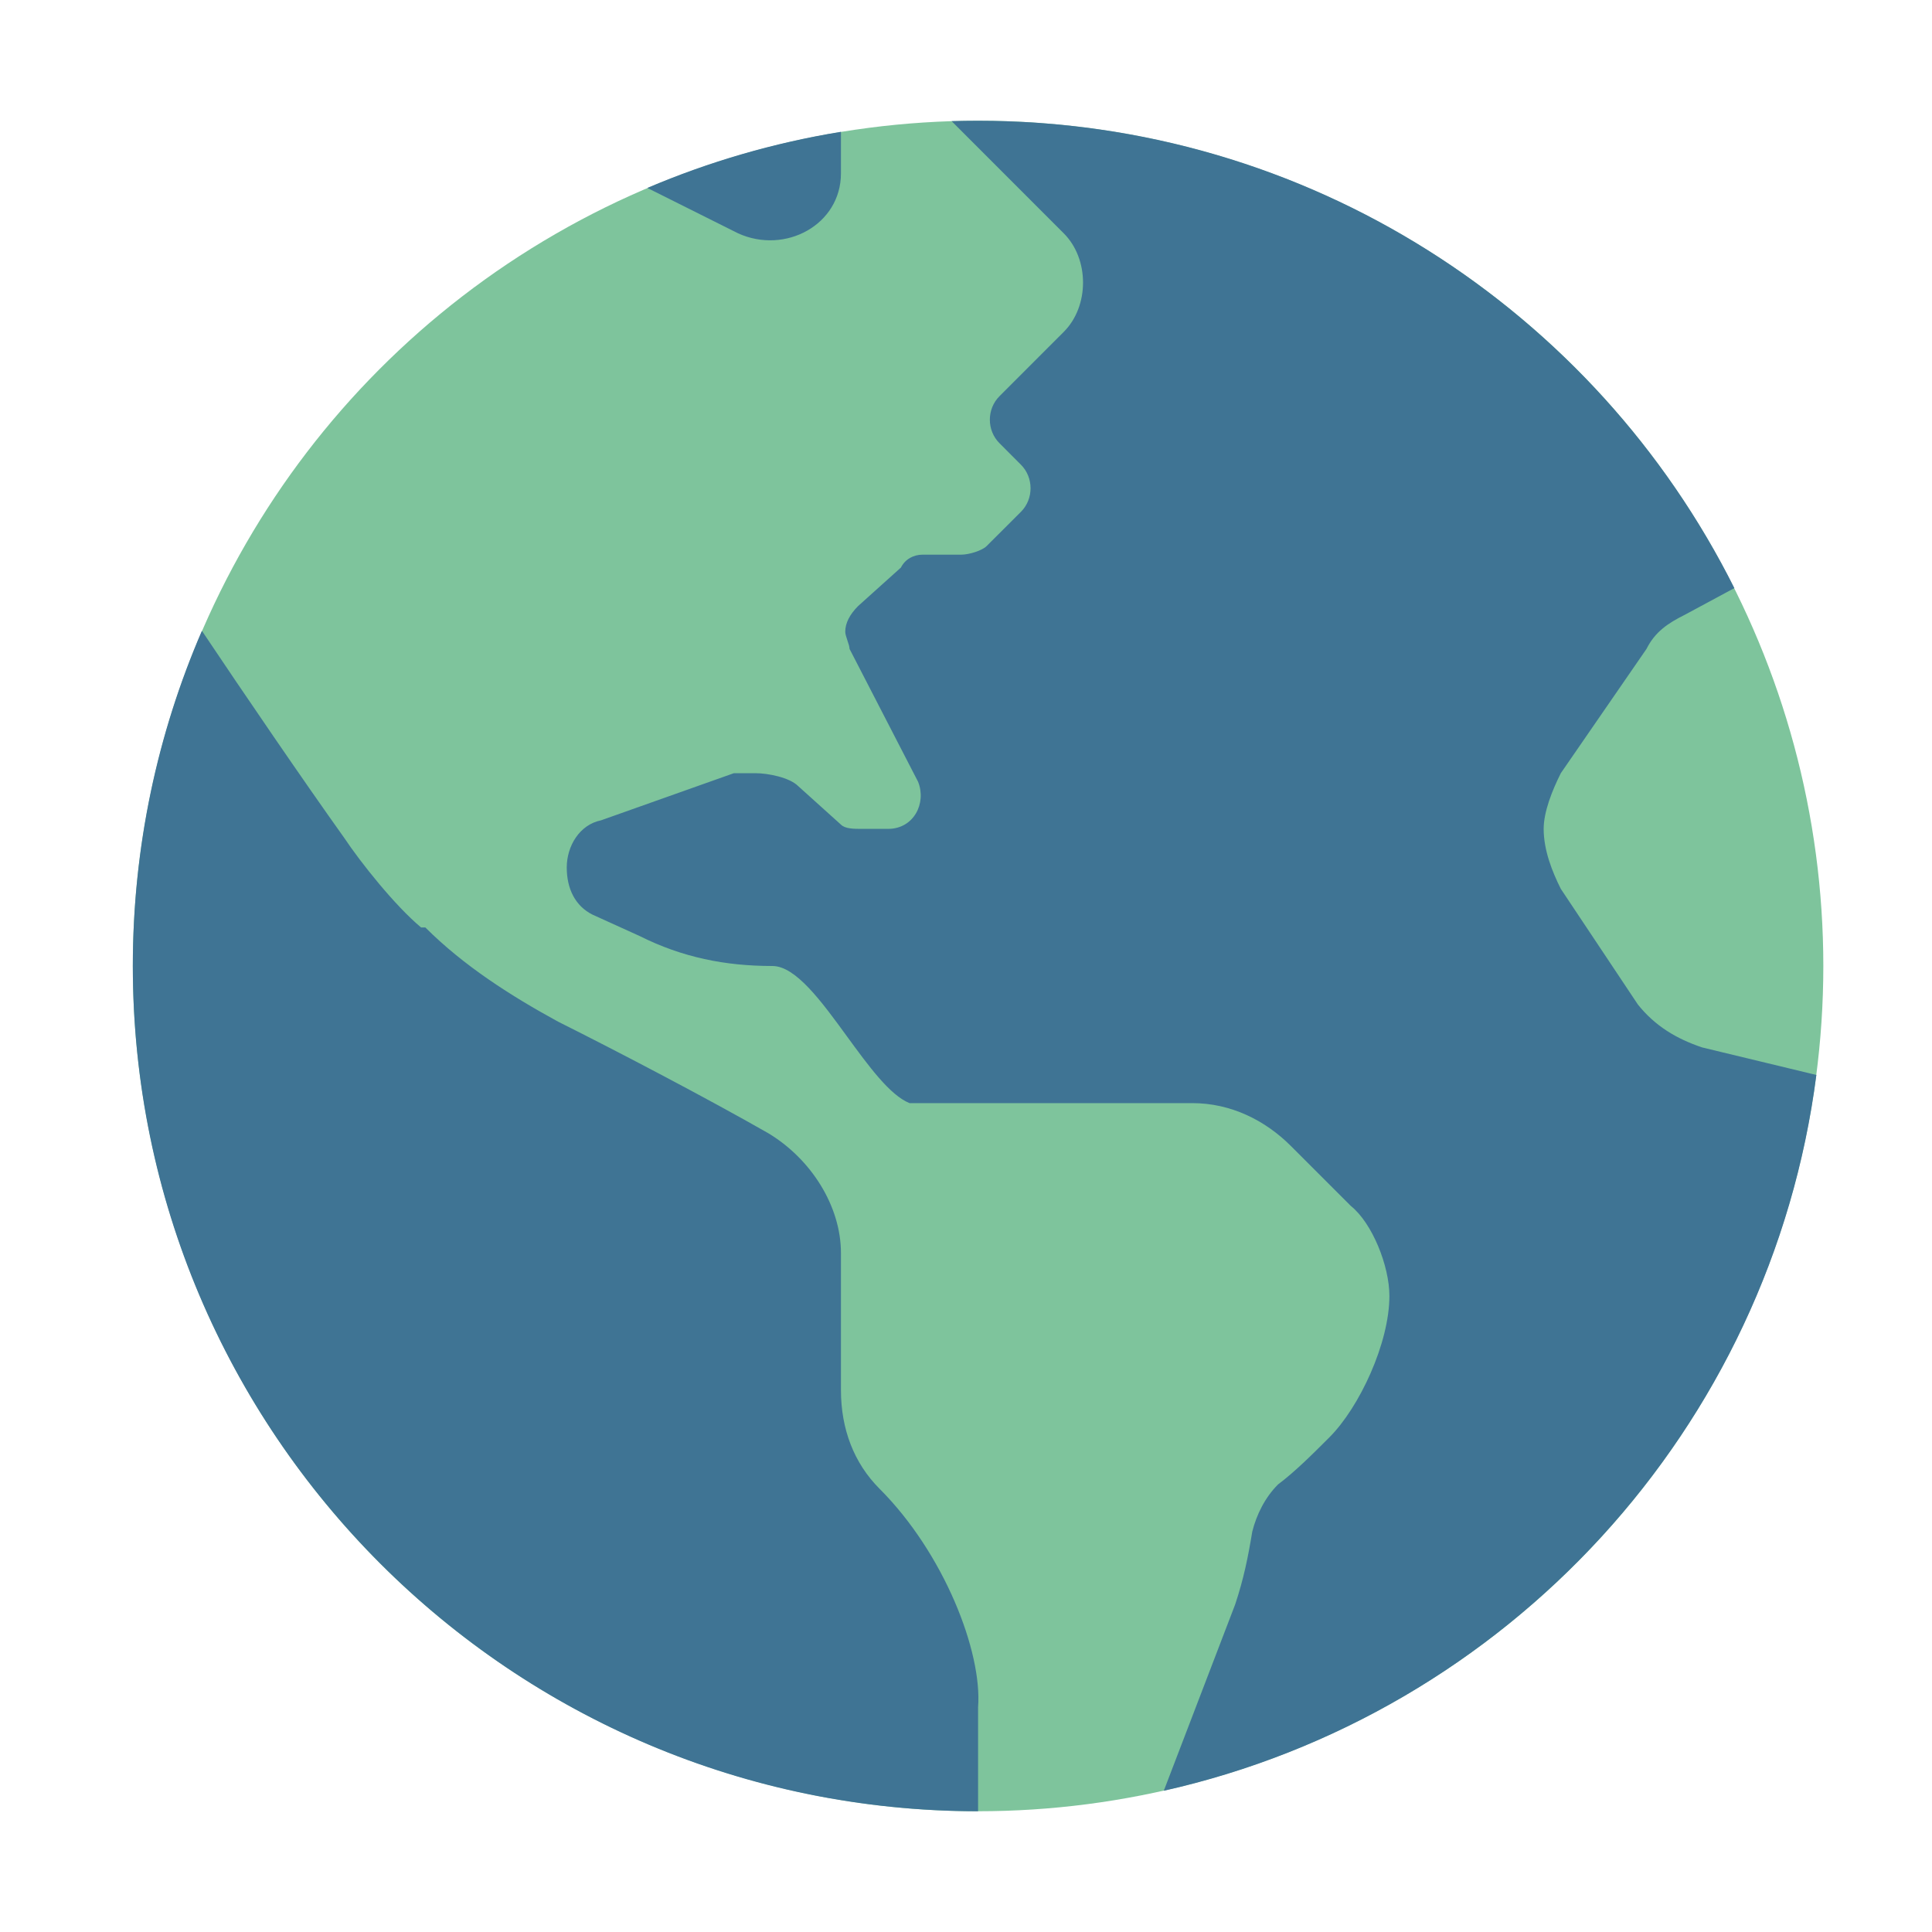 <svg width="40" height="40" viewBox="0 0 40 40" fill="none" xmlns="http://www.w3.org/2000/svg">
<circle cx="20.25" cy="20" r="17.5" fill="#7EC49C"/>
<path fill-rule="evenodd" clip-rule="evenodd" d="M26.46 30.734C26.814 30.468 27.169 30.113 27.524 29.758C28.145 29.137 28.766 27.806 28.766 26.831C28.766 26.21 28.411 25.323 27.968 24.968L26.726 23.726C26.194 23.194 25.484 22.839 24.686 22.839H18.831C18.425 22.677 17.983 22.07 17.537 21.459C17.008 20.732 16.474 20 15.992 20C15.016 20 14.129 19.823 13.242 19.379L12.266 18.936C11.911 18.758 11.734 18.403 11.734 17.96C11.734 17.516 12 17.073 12.444 16.984L15.194 16.008H15.637C15.903 16.008 16.347 16.097 16.524 16.274L17.411 17.073C17.5 17.161 17.677 17.161 17.855 17.161H18.387C18.919 17.161 19.186 16.629 19.008 16.186L17.589 13.435C17.589 13.391 17.567 13.325 17.544 13.258C17.522 13.191 17.5 13.125 17.5 13.081C17.5 12.903 17.589 12.726 17.766 12.548L18.653 11.75C18.742 11.573 18.919 11.484 19.097 11.484H19.895C20.073 11.484 20.339 11.395 20.427 11.306L21.137 10.597C21.403 10.331 21.403 9.887 21.137 9.621L20.694 9.177C20.427 8.911 20.427 8.468 20.694 8.202L21.669 7.226L22.024 6.871C22.556 6.339 22.556 5.363 22.024 4.831L19.702 2.508C19.884 2.503 20.067 2.5 20.25 2.5C27.103 2.5 33.036 6.439 35.908 12.176L34.887 12.726C34.532 12.903 34.266 13.081 34.089 13.435L32.315 16.008C32.137 16.363 31.96 16.806 31.96 17.161C31.96 17.605 32.137 18.048 32.315 18.403L33.911 20.798C34.266 21.242 34.71 21.508 35.242 21.686L37.606 22.256C36.663 29.579 31.194 35.485 24.095 37.076L25.573 33.218C25.75 32.685 25.839 32.242 25.927 31.71C26.016 31.355 26.194 31 26.46 30.734ZM20.25 37.5V35.347C20.339 34.194 19.54 32.153 18.21 30.823C17.677 30.29 17.411 29.581 17.411 28.782V25.944C17.411 24.968 16.79 23.992 15.903 23.46C14.661 22.75 12.798 21.774 11.556 21.153C10.581 20.621 9.605 20 8.806 19.202H8.718C8.185 18.758 7.476 17.871 7.121 17.339C6.287 16.171 5.061 14.376 4.18 13.06C3.26 15.188 2.75 17.534 2.75 20C2.75 29.665 10.585 37.5 20.25 37.5ZM13.402 3.891L15.282 4.831C16.258 5.274 17.411 4.653 17.411 3.589V2.729C16.012 2.957 14.669 3.351 13.402 3.891Z" fill="#3F7494"/>
</svg>
